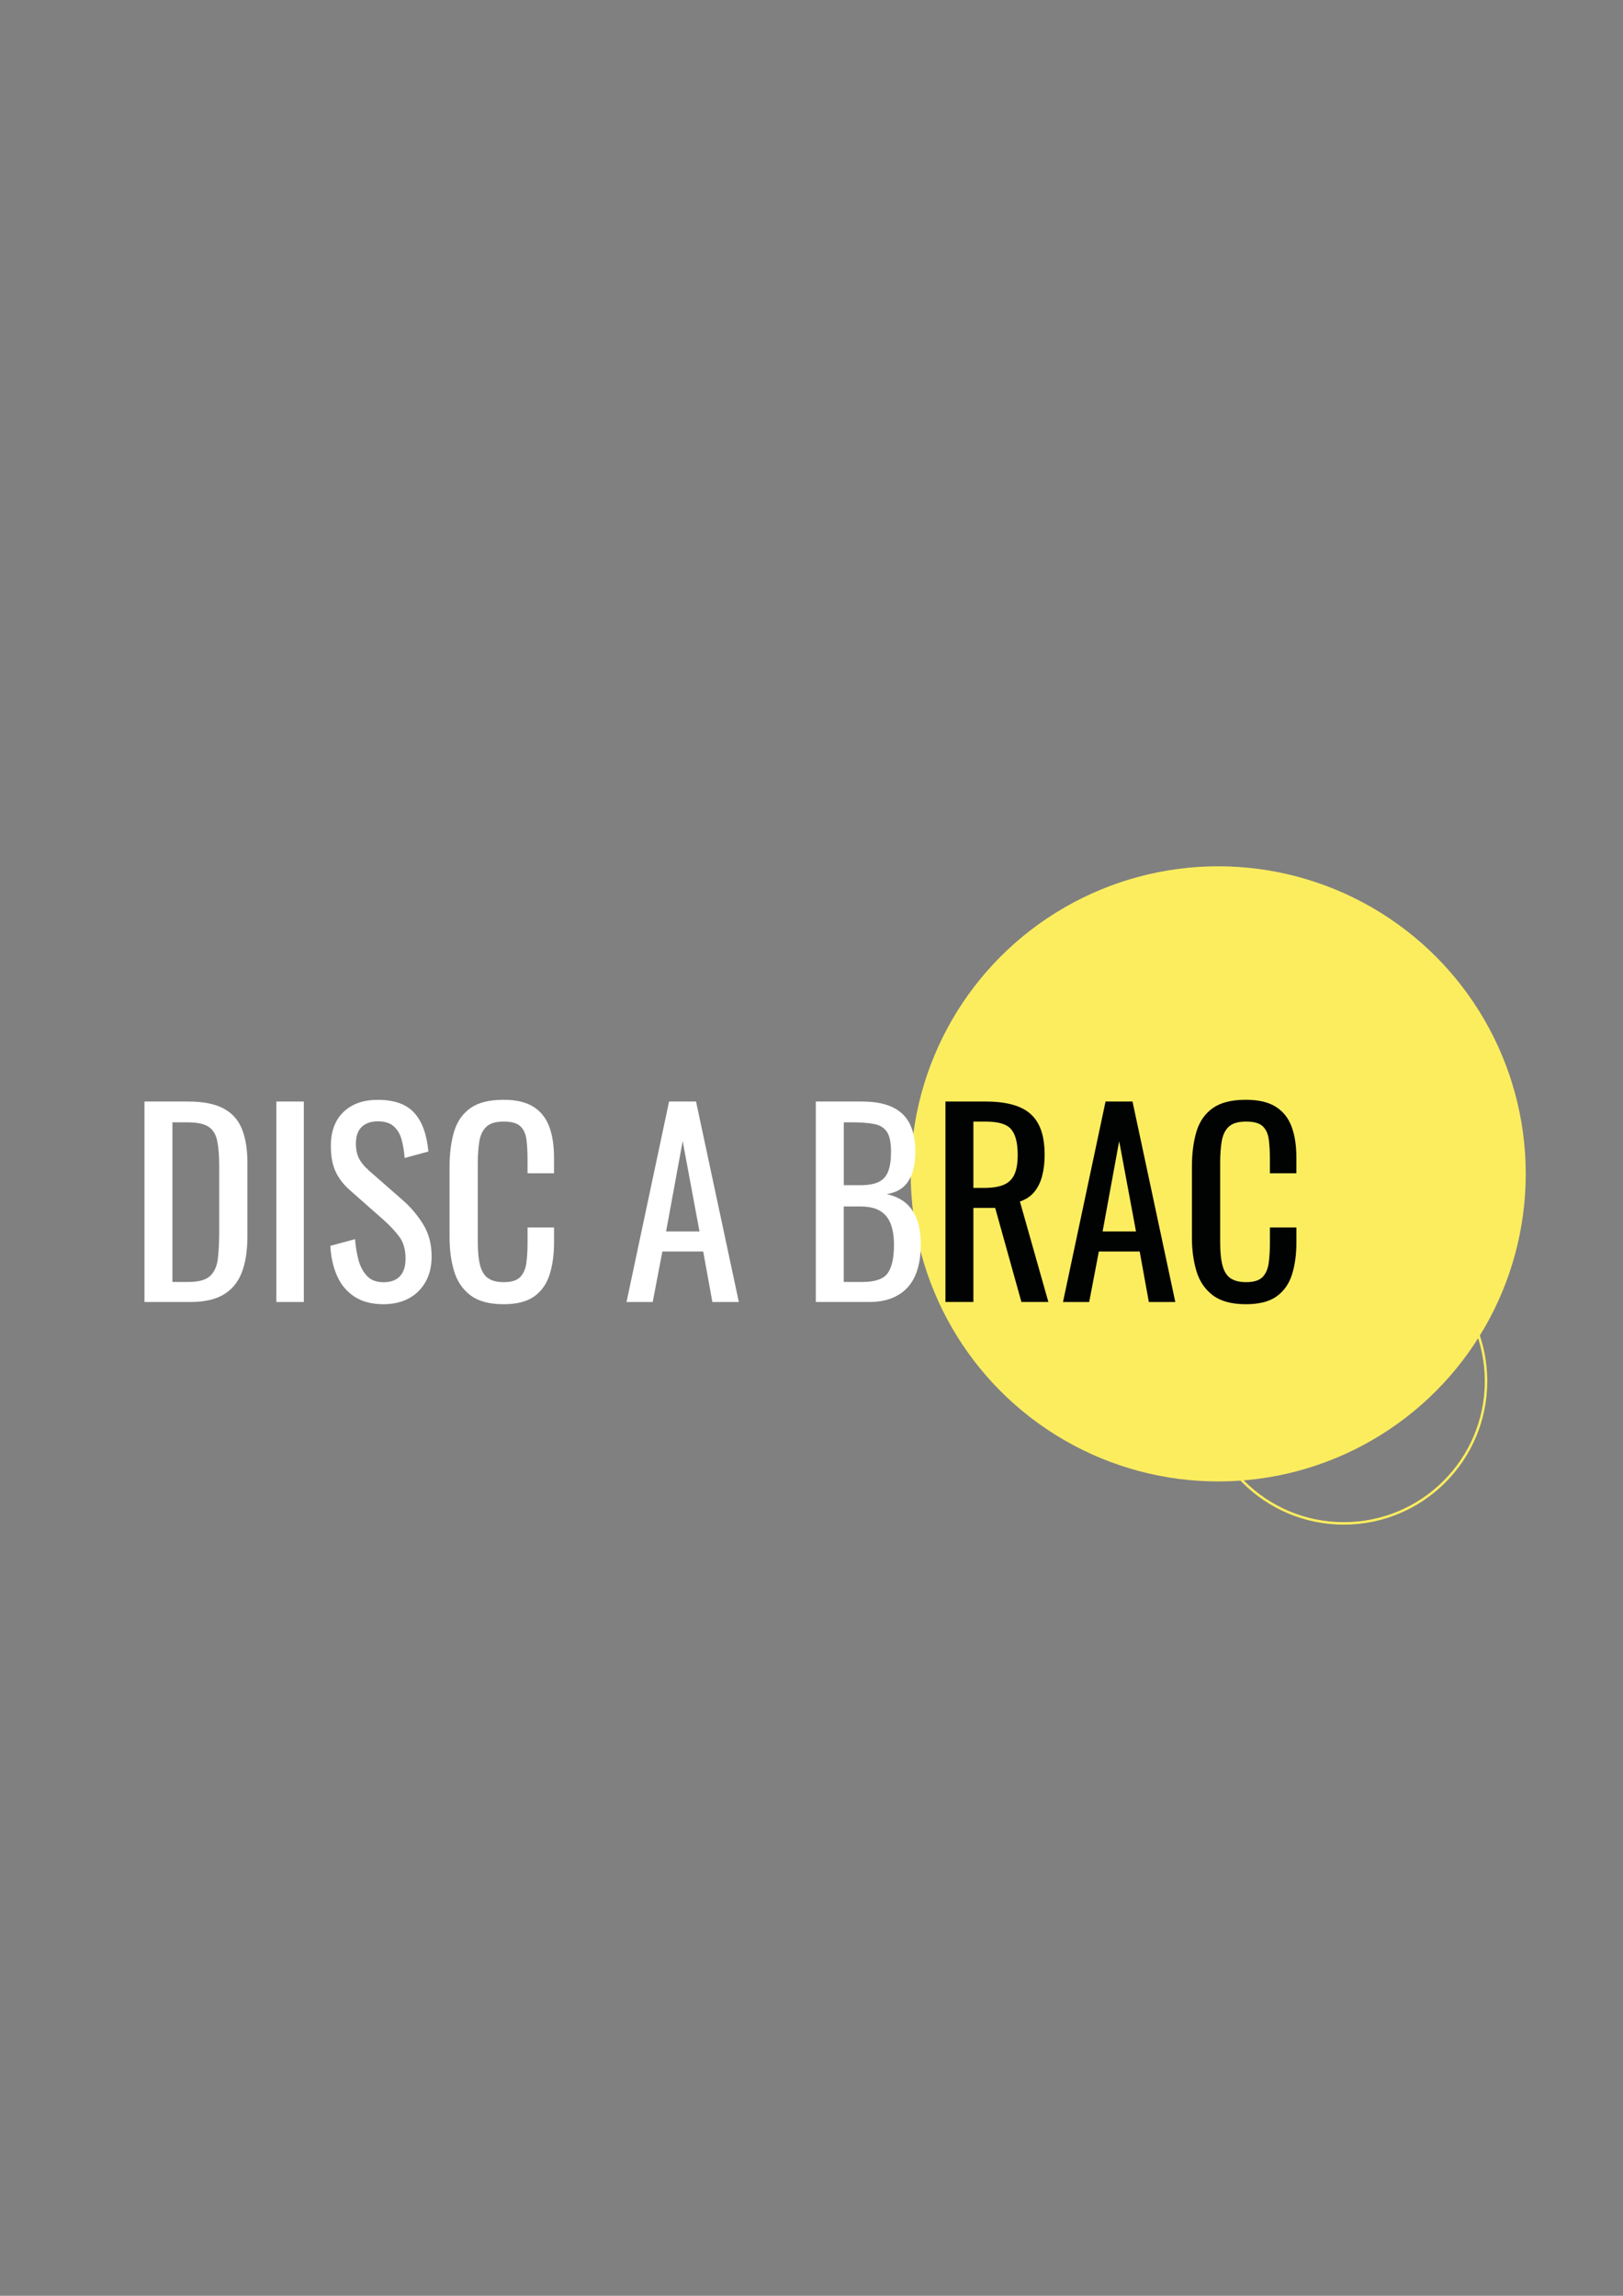 <?xml version="1.0" encoding="utf-8"?>
<!-- Generator: Adobe Illustrator 23.0.4, SVG Export Plug-In . SVG Version: 6.00 Build 0)  -->
<svg version="1.1" id="Calque_1" xmlns="http://www.w3.org/2000/svg" xmlns:xlink="http://www.w3.org/1999/xlink" x="0px" y="0px"
	 viewBox="0 0 595.28 841.89" style="enable-background:new 0 0 595.28 841.89;" xml:space="preserve">
<rect x="0" y="0" width="595.28" height="841.89" fill="#808080" stroke="none"/>
<style type="text/css">
	.st0{fill:#FCED5F;}
	.st1{fill:none;}
	.st2{fill:none;stroke:#FCED5F;stroke-width:0.908;}
	.st3{enable-background:new    ;}
	.st4{fill:#FFFFFF;}
	.st5{fill:#010202;}
</style>
<g id="Groupe_6" transform="translate(-149 -2614)">
	<circle id="Ellipse_4" class="st0" cx="595.82" cy="3044.47" r="112.79"/>
	<g id="Ellipse_6" transform="translate(1193.113 2914.113)">
		<circle class="st1" cx="-551.23" cy="206.37" r="52.61"/>
		<circle class="st2" cx="-551.23" cy="206.37" r="52.16"/>
	</g>
</g>
<g>
	<g class="st3">
		<path class="st4" d="M52.99,477.46v-73.52h15.97c5.45,0,9.76,0.83,12.93,2.5c3.18,1.67,5.45,4.16,6.81,7.49
			c1.36,3.33,2.04,7.47,2.04,12.43v27.05c0,5.21-0.68,9.59-2.04,13.16c-1.36,3.57-3.57,6.28-6.63,8.12
			c-3.06,1.85-7.16,2.77-12.3,2.77H52.99z M63.24,470.11h5.81c3.75,0,6.41-0.73,7.99-2.18c1.57-1.45,2.53-3.57,2.86-6.35
			c0.33-2.78,0.5-6.14,0.5-10.08v-23.87c0-3.81-0.24-6.9-0.73-9.26c-0.49-2.36-1.54-4.08-3.18-5.17c-1.63-1.09-4.21-1.63-7.71-1.63
			h-5.54V470.11z"/>
		<path class="st4" d="M101.36,477.46v-73.52h10.07v73.52H101.36z"/>
		<path class="st4" d="M140.66,478.27c-4.24,0-7.76-0.91-10.57-2.72s-4.95-4.33-6.4-7.53c-1.45-3.21-2.3-6.93-2.54-11.16l9.08-2.45
			c0.18,2.6,0.59,5.11,1.23,7.53c0.64,2.42,1.68,4.4,3.13,5.95s3.48,2.31,6.08,2.31c2.66,0,4.67-0.74,6.04-2.22
			c1.36-1.48,2.04-3.62,2.04-6.4c0-3.33-0.76-6-2.27-8.03c-1.51-2.03-3.42-4.07-5.72-6.13l-12.34-10.89
			c-2.42-2.12-4.21-4.43-5.35-6.94c-1.15-2.51-1.72-5.61-1.72-9.3c0-5.38,1.54-9.56,4.63-12.52c3.09-2.96,7.29-4.45,12.62-4.45
			c2.9,0,5.46,0.38,7.67,1.13c2.21,0.76,4.05,1.92,5.54,3.49c1.48,1.57,2.66,3.56,3.54,5.94c0.88,2.39,1.47,5.19,1.77,8.4
			l-8.71,2.36c-0.18-2.42-0.54-4.64-1.09-6.67c-0.54-2.03-1.5-3.66-2.86-4.9c-1.36-1.24-3.31-1.86-5.85-1.86
			c-2.54,0-4.52,0.68-5.94,2.04c-1.42,1.36-2.13,3.37-2.13,6.04c0,2.24,0.38,4.08,1.13,5.54c0.76,1.45,1.98,2.94,3.68,4.45
			l12.43,10.89c2.78,2.42,5.23,5.31,7.35,8.67c2.12,3.36,3.18,7.34,3.18,11.93c0,3.63-0.76,6.76-2.27,9.39
			c-1.51,2.63-3.58,4.64-6.22,6.04C147.15,477.58,144.11,478.27,140.66,478.27z"/>
		<path class="st4" d="M184.68,478.27c-5.2,0-9.24-1.09-12.12-3.27c-2.87-2.18-4.87-5.11-5.99-8.8c-1.12-3.69-1.68-7.81-1.68-12.34
			V427.9c0-4.96,0.56-9.29,1.68-12.98c1.12-3.69,3.12-6.55,5.99-8.58c2.87-2.03,6.91-3.04,12.12-3.04c4.6,0,8.24,0.85,10.94,2.54
			c2.69,1.69,4.63,4.12,5.81,7.26c1.18,3.15,1.77,6.93,1.77,11.35v5.81h-9.71v-5.17c0-2.72-0.14-5.13-0.41-7.22
			c-0.27-2.09-1.01-3.71-2.22-4.86c-1.21-1.15-3.24-1.72-6.08-1.72c-2.9,0-5.02,0.62-6.35,1.86c-1.33,1.24-2.19,3-2.59,5.26
			c-0.39,2.27-0.59,4.92-0.59,7.94v29.13c0,3.69,0.3,6.61,0.91,8.76c0.6,2.15,1.6,3.68,3,4.58c1.39,0.91,3.27,1.36,5.63,1.36
			c2.78,0,4.78-0.62,5.99-1.86c1.21-1.24,1.97-2.95,2.27-5.13c0.3-2.18,0.45-4.72,0.45-7.62v-5.45h9.71v5.45
			c0,4.48-0.54,8.43-1.63,11.84c-1.09,3.42-2.97,6.08-5.63,7.99C193.27,477.32,189.52,478.27,184.68,478.27z"/>
		<path class="st4" d="M229.79,477.46l15.61-73.52h9.89l15.7,73.52h-9.71l-3.36-18.52h-14.98l-3.54,18.52H229.79z M244.31,451.59
			h12.25l-6.17-33.13L244.31,451.59z"/>
		<path class="st4" d="M299.22,477.46v-73.52h16.88c3.33,0,6.22,0.36,8.67,1.09c2.45,0.73,4.49,1.85,6.13,3.36
			c1.63,1.51,2.84,3.43,3.63,5.76c0.79,2.33,1.18,5.07,1.18,8.21c0,3.03-0.38,5.64-1.13,7.85c-0.76,2.21-1.91,3.95-3.45,5.22
			s-3.53,2.09-5.94,2.45c2.96,0.67,5.35,1.8,7.17,3.4c1.82,1.6,3.16,3.66,4.04,6.17c0.88,2.51,1.32,5.52,1.32,9.03
			c0,3.15-0.36,6.02-1.09,8.62c-0.73,2.6-1.86,4.81-3.4,6.63s-3.51,3.22-5.9,4.22c-2.39,1-5.22,1.5-8.49,1.5H299.22z M309.47,434.62
			h6.08c2.9,0,5.17-0.41,6.81-1.23c1.63-0.82,2.78-2.13,3.45-3.95c0.67-1.82,1-4.17,1-7.08c0-3.39-0.51-5.84-1.54-7.35
			c-1.03-1.51-2.63-2.46-4.81-2.86c-2.18-0.39-5.02-0.59-8.53-0.59h-2.45V434.62z M309.47,470.11h6.9c4.6,0,7.67-1.07,9.21-3.22
			c1.54-2.15,2.31-5.61,2.31-10.39c0-3.09-0.41-5.67-1.23-7.76c-0.82-2.09-2.12-3.66-3.9-4.72c-1.79-1.06-4.19-1.59-7.22-1.59h-6.08
			V470.11z"/>
	</g>
</g>
<g>
	<g class="st3">
		<path class="st5" d="M346.77,477.46v-73.52h14.79c4.9,0,8.95,0.65,12.16,1.95c3.21,1.3,5.58,3.39,7.12,6.26
			c1.54,2.87,2.31,6.64,2.31,11.3c0,2.84-0.3,5.43-0.91,7.76c-0.61,2.33-1.57,4.3-2.9,5.9c-1.33,1.6-3.09,2.77-5.26,3.49
			l10.44,36.85h-9.89l-9.62-34.49h-7.99v34.49H346.77z M357.03,435.62h3.9c2.9,0,5.26-0.36,7.08-1.09c1.82-0.73,3.15-1.97,3.99-3.72
			c0.85-1.75,1.27-4.2,1.27-7.35c0-4.3-0.79-7.4-2.36-9.3c-1.57-1.91-4.69-2.86-9.35-2.86h-4.54V435.62z"/>
		<path class="st5" d="M389.88,477.46l15.61-73.52h9.89l15.7,73.52h-9.71l-3.36-18.52h-14.98l-3.54,18.52H389.88z M404.41,451.59
			h12.25l-6.17-33.13L404.41,451.59z"/>
		<path class="st5" d="M456.96,478.27c-5.21,0-9.24-1.09-12.12-3.27c-2.87-2.18-4.87-5.11-5.99-8.8c-1.12-3.69-1.68-7.81-1.68-12.34
			V427.9c0-4.96,0.56-9.29,1.68-12.98c1.12-3.69,3.12-6.55,5.99-8.58c2.87-2.03,6.91-3.04,12.12-3.04c4.6,0,8.24,0.85,10.94,2.54
			c2.69,1.69,4.63,4.12,5.81,7.26c1.18,3.15,1.77,6.93,1.77,11.35v5.81h-9.71v-5.17c0-2.72-0.14-5.13-0.41-7.22
			c-0.27-2.09-1.01-3.71-2.22-4.86c-1.21-1.15-3.24-1.72-6.08-1.72c-2.9,0-5.02,0.62-6.35,1.86c-1.33,1.24-2.19,3-2.59,5.26
			c-0.39,2.27-0.59,4.92-0.59,7.94v29.13c0,3.69,0.3,6.61,0.91,8.76c0.6,2.15,1.6,3.68,3,4.58c1.39,0.91,3.27,1.36,5.63,1.36
			c2.78,0,4.78-0.62,5.99-1.86c1.21-1.24,1.96-2.95,2.27-5.13c0.3-2.18,0.45-4.72,0.45-7.62v-5.45h9.71v5.45
			c0,4.48-0.54,8.43-1.63,11.84c-1.09,3.42-2.96,6.08-5.63,7.99C465.55,477.32,461.8,478.27,456.96,478.27z"/>
	</g>
</g>
</svg>
